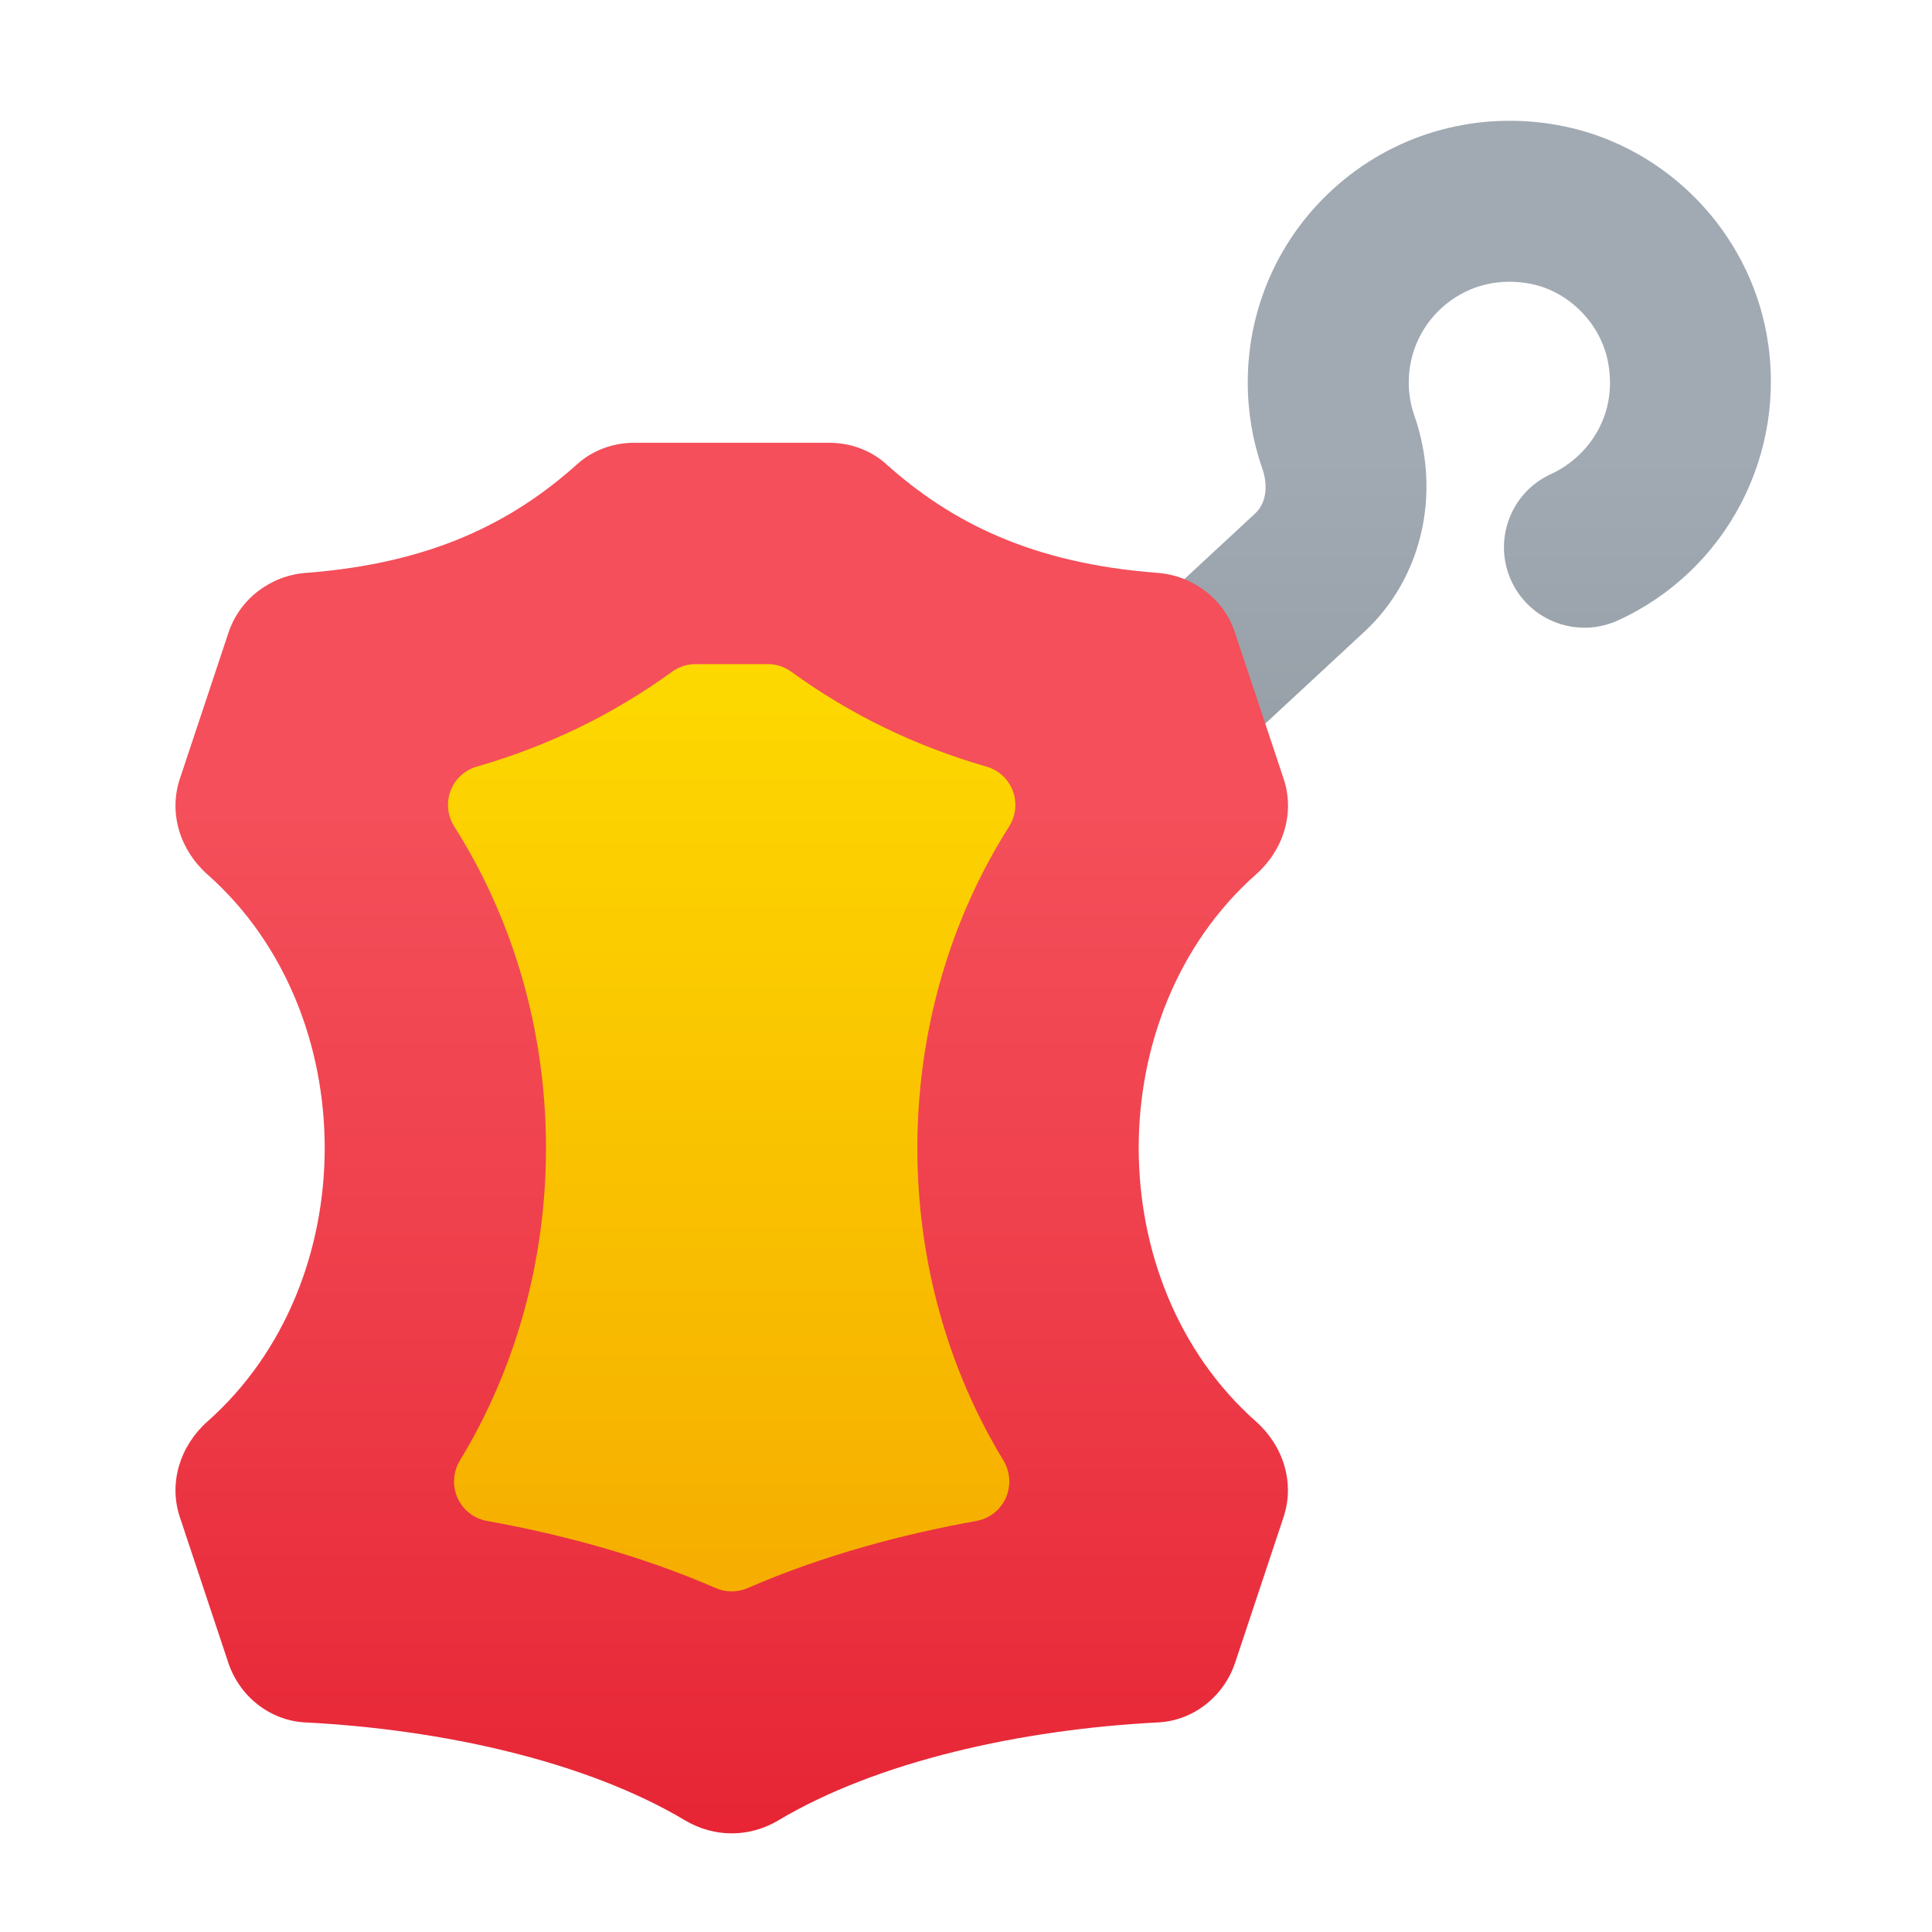 <svg xmlns="http://www.w3.org/2000/svg" viewBox="0 0 48 48"><linearGradient id="bnWLBkMwU~8SlCBa2VroIa" x1="31.999" x2="31.999" y1="11.309" y2="24.1" gradientUnits="userSpaceOnUse"><stop offset="0" stop-color="#a1aab3"/><stop offset="1" stop-color="#8f979e"/></linearGradient><path fill="url(#bnWLBkMwU~8SlCBa2VroIa)" d="M22,26c-0.537,0-1.073-0.215-1.467-0.641c-0.751-0.81-0.703-2.075,0.107-2.826l10.541-9.773 c0.318-0.295,0.303-0.769,0.183-1.113C31.123,10.96,31,10.236,31,9.5c0-1.965,0.875-3.804,2.401-5.045 c1.526-1.241,3.52-1.719,5.475-1.313c2.552,0.533,4.569,2.62,5.021,5.194c0.518,2.938-1.005,5.849-3.702,7.079 c-1.004,0.457-2.191,0.017-2.649-0.989c-0.458-1.005-0.016-2.191,0.989-2.649c0.878-0.401,1.659-1.406,1.422-2.748 c-0.169-0.963-0.95-1.772-1.898-1.971c-0.781-0.161-1.539,0.016-2.135,0.5C35.337,8.036,35,8.744,35,9.5 c0,0.284,0.047,0.562,0.139,0.824c0.677,1.937,0.191,4.043-1.238,5.368L23.36,25.467C22.975,25.823,22.487,26,22,26z"/><linearGradient id="bnWLBkMwU~8SlCBa2VroIb" x1="18.18" x2="18.18" y1="20.026" y2="48.099" gradientUnits="userSpaceOnUse"><stop offset="0" stop-color="#f44f5a"/><stop offset=".443" stop-color="#ee3d4a"/><stop offset="1" stop-color="#e52030"/></linearGradient><path fill="url(#bnWLBkMwU~8SlCBa2VroIb)" d="M31.892,19.351l-1.209-3.634c-0.279-0.84-1.044-1.417-1.925-1.484 c-3.119-0.237-5.126-1.254-6.746-2.707C21.624,11.178,21.115,11,20.595,11h-4.831c-0.52,0-1.029,0.178-1.416,0.526 c-1.62,1.453-3.627,2.47-6.746,2.707c-0.881,0.067-1.645,0.645-1.925,1.484l-1.209,3.634c-0.286,0.86,0.012,1.778,0.69,2.378 c3.879,3.437,3.879,10.147,0,13.584c-0.677,0.6-0.976,1.519-0.69,2.378l1.203,3.616c0.279,0.838,1.033,1.441,1.914,1.486 c3.404,0.174,6.978,0.967,9.434,2.433c0.723,0.431,1.598,0.431,2.32,0c2.456-1.466,6.03-2.259,9.434-2.433 c0.881-0.045,1.635-0.648,1.914-1.486l1.203-3.616c0.286-0.86-0.012-1.778-0.69-2.378c-3.879-3.437-3.879-10.147,0-13.584 C31.88,21.129,32.178,20.21,31.892,19.351z"/><linearGradient id="bnWLBkMwU~8SlCBa2VroIc" x1="18.18" x2="18.18" y1="13.785" y2="41.363" gradientUnits="userSpaceOnUse"><stop offset="0" stop-color="#fede00"/><stop offset="1" stop-color="#f5aa00"/></linearGradient><path fill="url(#bnWLBkMwU~8SlCBa2VroIc)" d="M19.087,16.5h-1.815c-0.208,0-0.409,0.069-0.577,0.191c-1.463,1.06-3.072,1.843-4.848,2.355 c-0.64,0.185-0.916,0.927-0.56,1.489c1.471,2.319,2.278,5.088,2.278,7.986c0,2.801-0.754,5.484-2.133,7.755 c-0.37,0.609-0.027,1.387,0.674,1.513c1.789,0.322,3.777,0.839,5.677,1.667c0.253,0.11,0.538,0.11,0.791,0 c1.901-0.828,3.888-1.345,5.677-1.667c0.701-0.126,1.044-0.904,0.674-1.513c-1.38-2.271-2.133-4.953-2.133-7.755 c0-2.898,0.807-5.667,2.278-7.985c0.357-0.562,0.08-1.305-0.56-1.489c-1.775-0.512-3.382-1.294-4.847-2.355 C19.496,16.569,19.295,16.5,19.087,16.5z"/></svg>